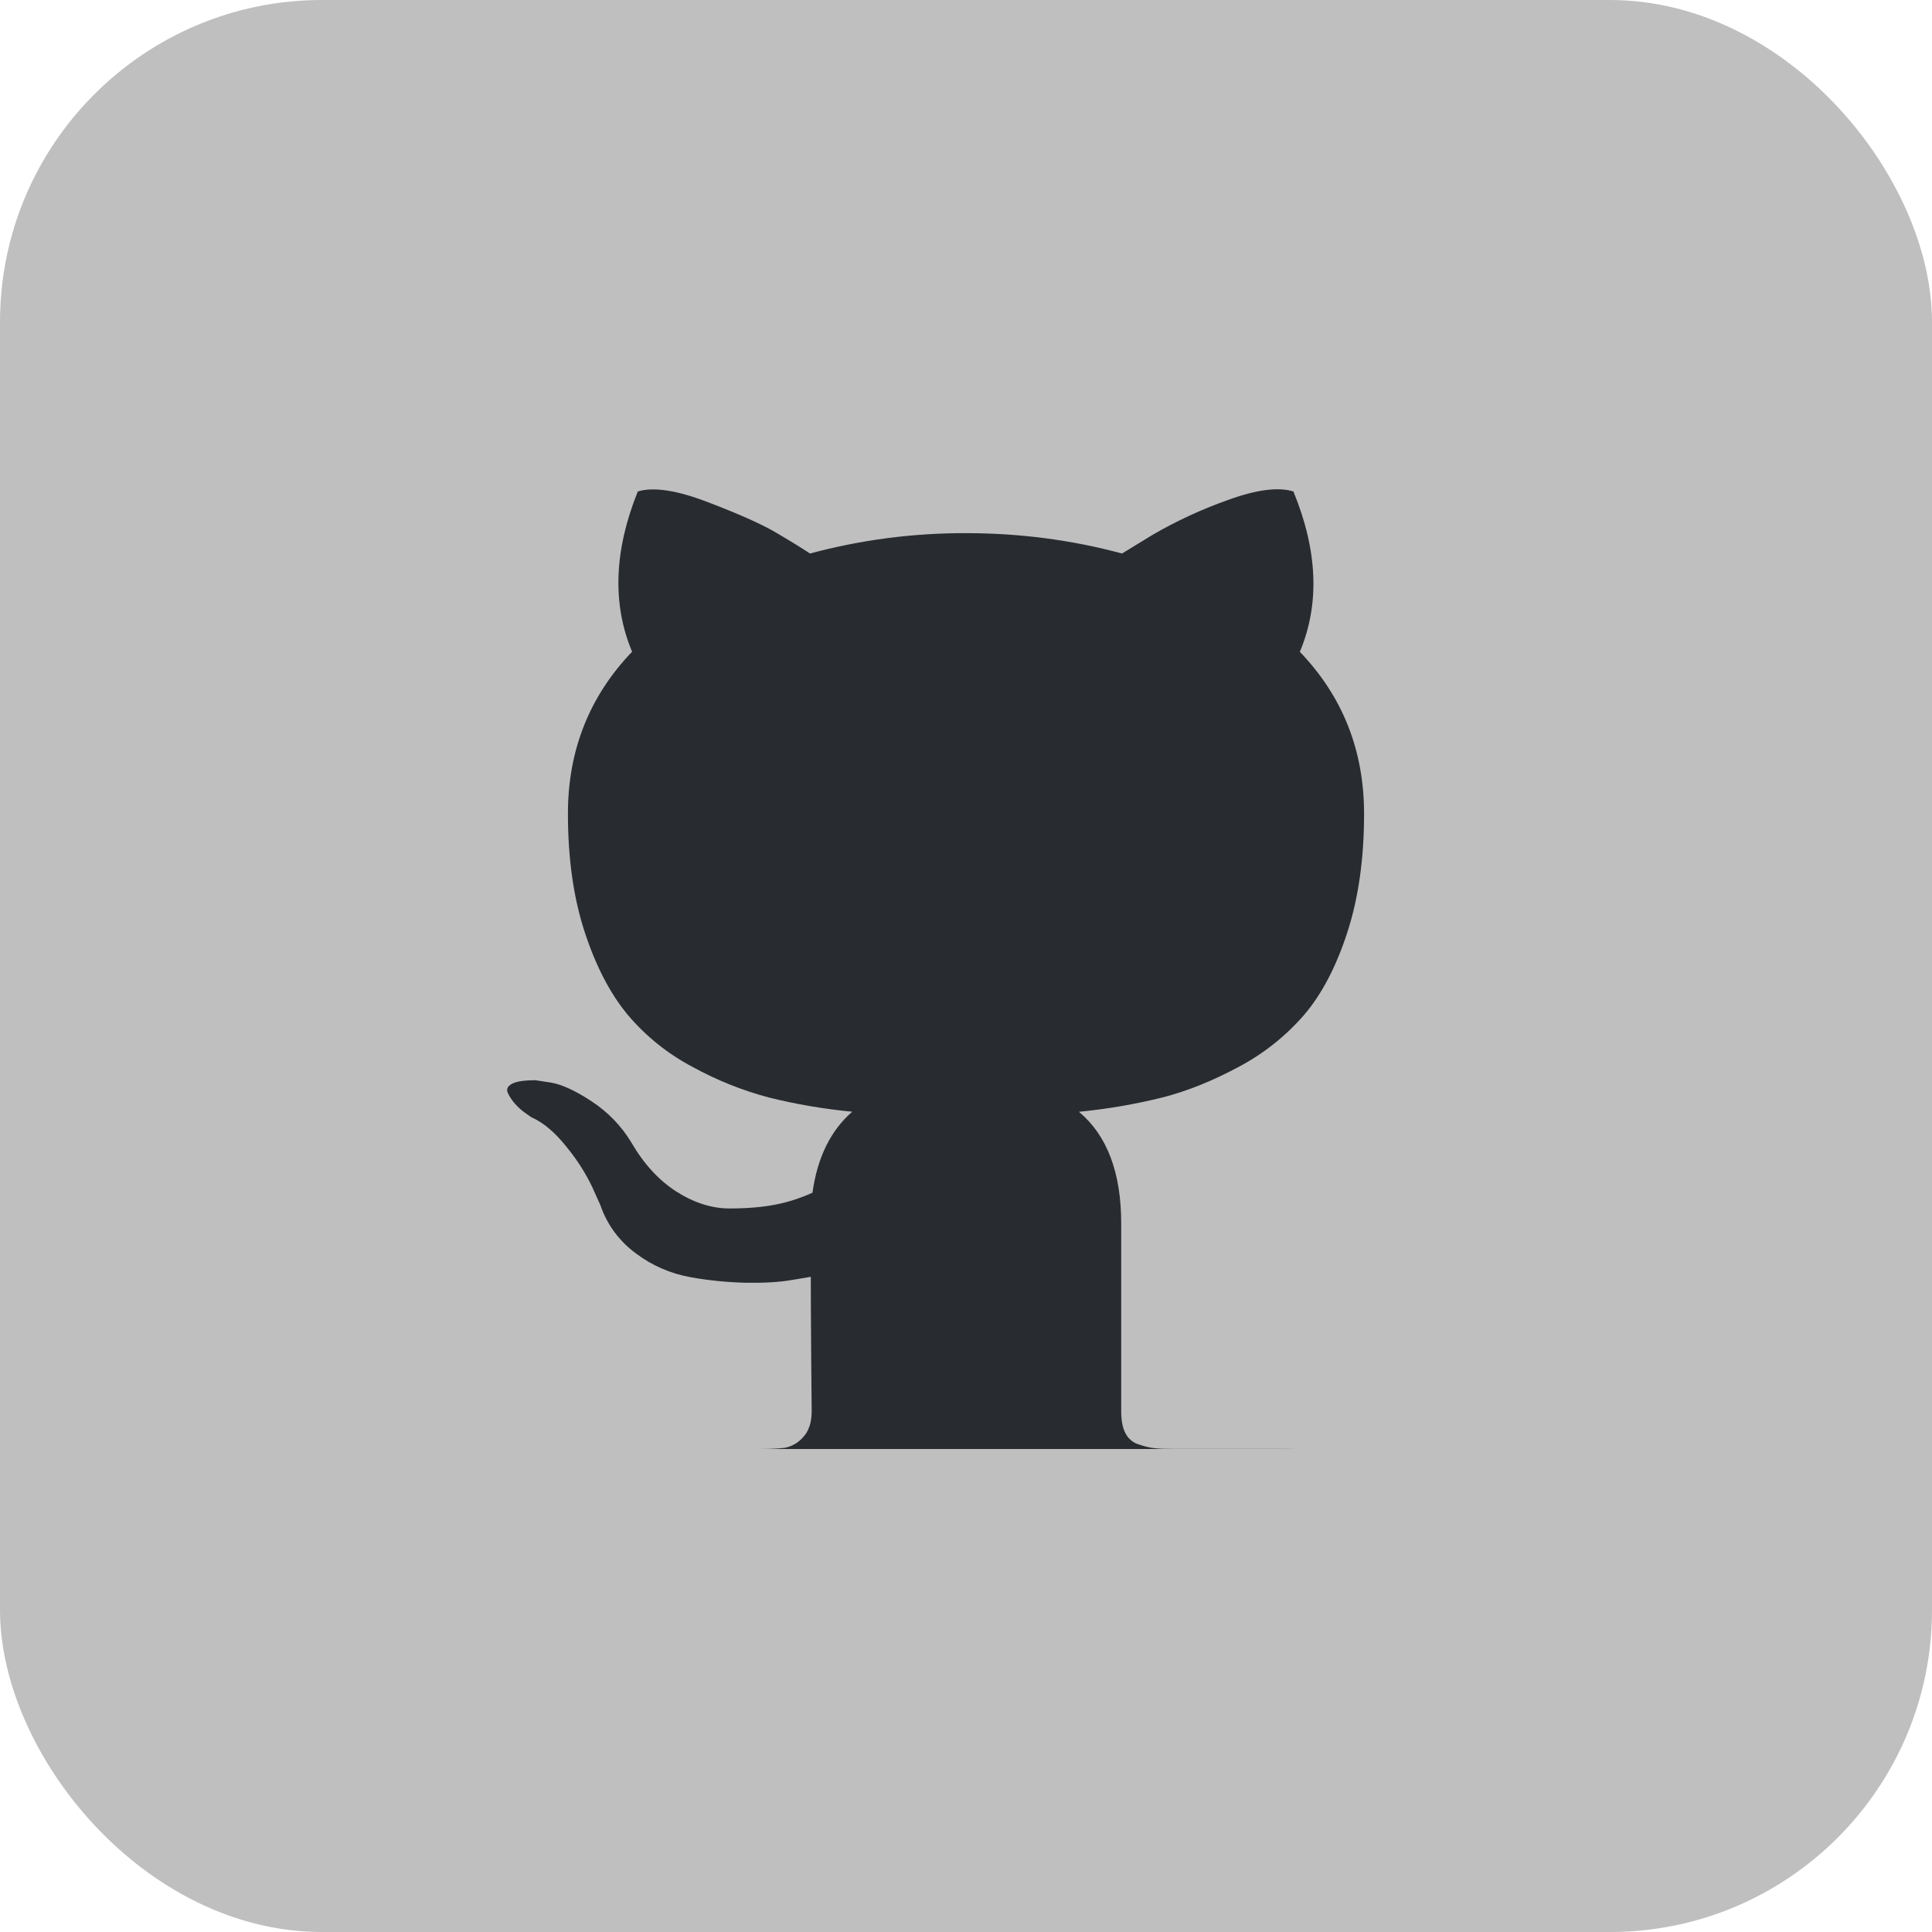 <svg width="24" height="24" viewBox="0 0 24 24" fill="none" xmlns="http://www.w3.org/2000/svg">
<rect width="24" height="24" rx="4" fill="#BFBFBF"/>
<rect x="5.542" y="4.25" width="12.917" height="13.75" rx="2.583" fill="#282B30"/>
<path d="M18.897 3.825C18.329 3.275 17.644 3 16.844 3H7.156C6.356 3 5.671 3.275 5.103 3.825C4.534 4.375 4.25 5.038 4.25 5.812V15.188C4.25 15.962 4.534 16.625 5.103 17.175C5.671 17.725 6.356 18 7.156 18H9.417C9.564 18 9.675 17.995 9.75 17.985C9.836 17.968 9.915 17.923 9.972 17.858C10.045 17.783 10.083 17.674 10.083 17.532L10.077 16.867C10.074 16.444 10.072 16.109 10.072 15.861L9.84 15.9C9.692 15.926 9.506 15.938 9.28 15.935C9.045 15.93 8.81 15.908 8.579 15.866C8.333 15.822 8.101 15.722 7.903 15.573C7.695 15.421 7.54 15.212 7.459 14.973L7.358 14.748C7.273 14.57 7.166 14.403 7.04 14.25C6.896 14.067 6.749 13.944 6.601 13.879L6.531 13.83C6.482 13.796 6.438 13.757 6.399 13.713C6.362 13.672 6.331 13.626 6.308 13.576C6.288 13.531 6.305 13.493 6.359 13.464C6.413 13.434 6.51 13.419 6.652 13.419L6.854 13.45C6.988 13.475 7.155 13.553 7.352 13.683C7.553 13.815 7.72 13.989 7.842 14.191C7.997 14.458 8.183 14.661 8.402 14.802C8.621 14.941 8.841 15.012 9.063 15.012C9.285 15.012 9.477 14.995 9.639 14.963C9.796 14.932 9.948 14.882 10.093 14.816C10.153 14.38 10.318 14.044 10.587 13.81C10.238 13.777 9.892 13.718 9.553 13.634C9.221 13.546 8.903 13.418 8.604 13.254C8.291 13.089 8.015 12.866 7.792 12.599C7.577 12.338 7.4 11.997 7.262 11.574C7.124 11.151 7.055 10.662 7.055 10.108C7.055 9.321 7.321 8.65 7.852 8.096C7.604 7.505 7.627 6.84 7.923 6.105C8.118 6.046 8.408 6.09 8.791 6.237C9.174 6.383 9.455 6.508 9.633 6.612C9.812 6.717 9.955 6.805 10.062 6.876C10.693 6.706 11.345 6.621 12 6.623C12.666 6.623 13.312 6.707 13.938 6.876L14.321 6.642C14.616 6.471 14.927 6.327 15.249 6.213C15.606 6.082 15.878 6.047 16.067 6.105C16.37 6.841 16.396 7.505 16.147 8.097C16.678 8.65 16.945 9.321 16.945 10.109C16.945 10.662 16.876 11.153 16.738 11.579C16.6 12.005 16.422 12.347 16.203 12.604C15.975 12.868 15.698 13.089 15.386 13.254C15.06 13.429 14.744 13.556 14.437 13.634C14.098 13.718 13.752 13.777 13.403 13.811C13.752 14.103 13.928 14.565 13.928 15.197V17.532C13.928 17.642 13.944 17.731 13.978 17.799C13.994 17.832 14.016 17.862 14.044 17.886C14.071 17.911 14.104 17.93 14.139 17.941C14.214 17.967 14.279 17.983 14.336 17.989C14.394 17.997 14.476 17.999 14.583 17.999H16.844C17.644 17.999 18.329 17.724 18.897 17.174C19.465 16.625 19.75 15.962 19.75 15.187V5.812C19.75 5.038 19.466 4.375 18.897 3.825Z" fill="#BFBFBF"/>
</svg>
